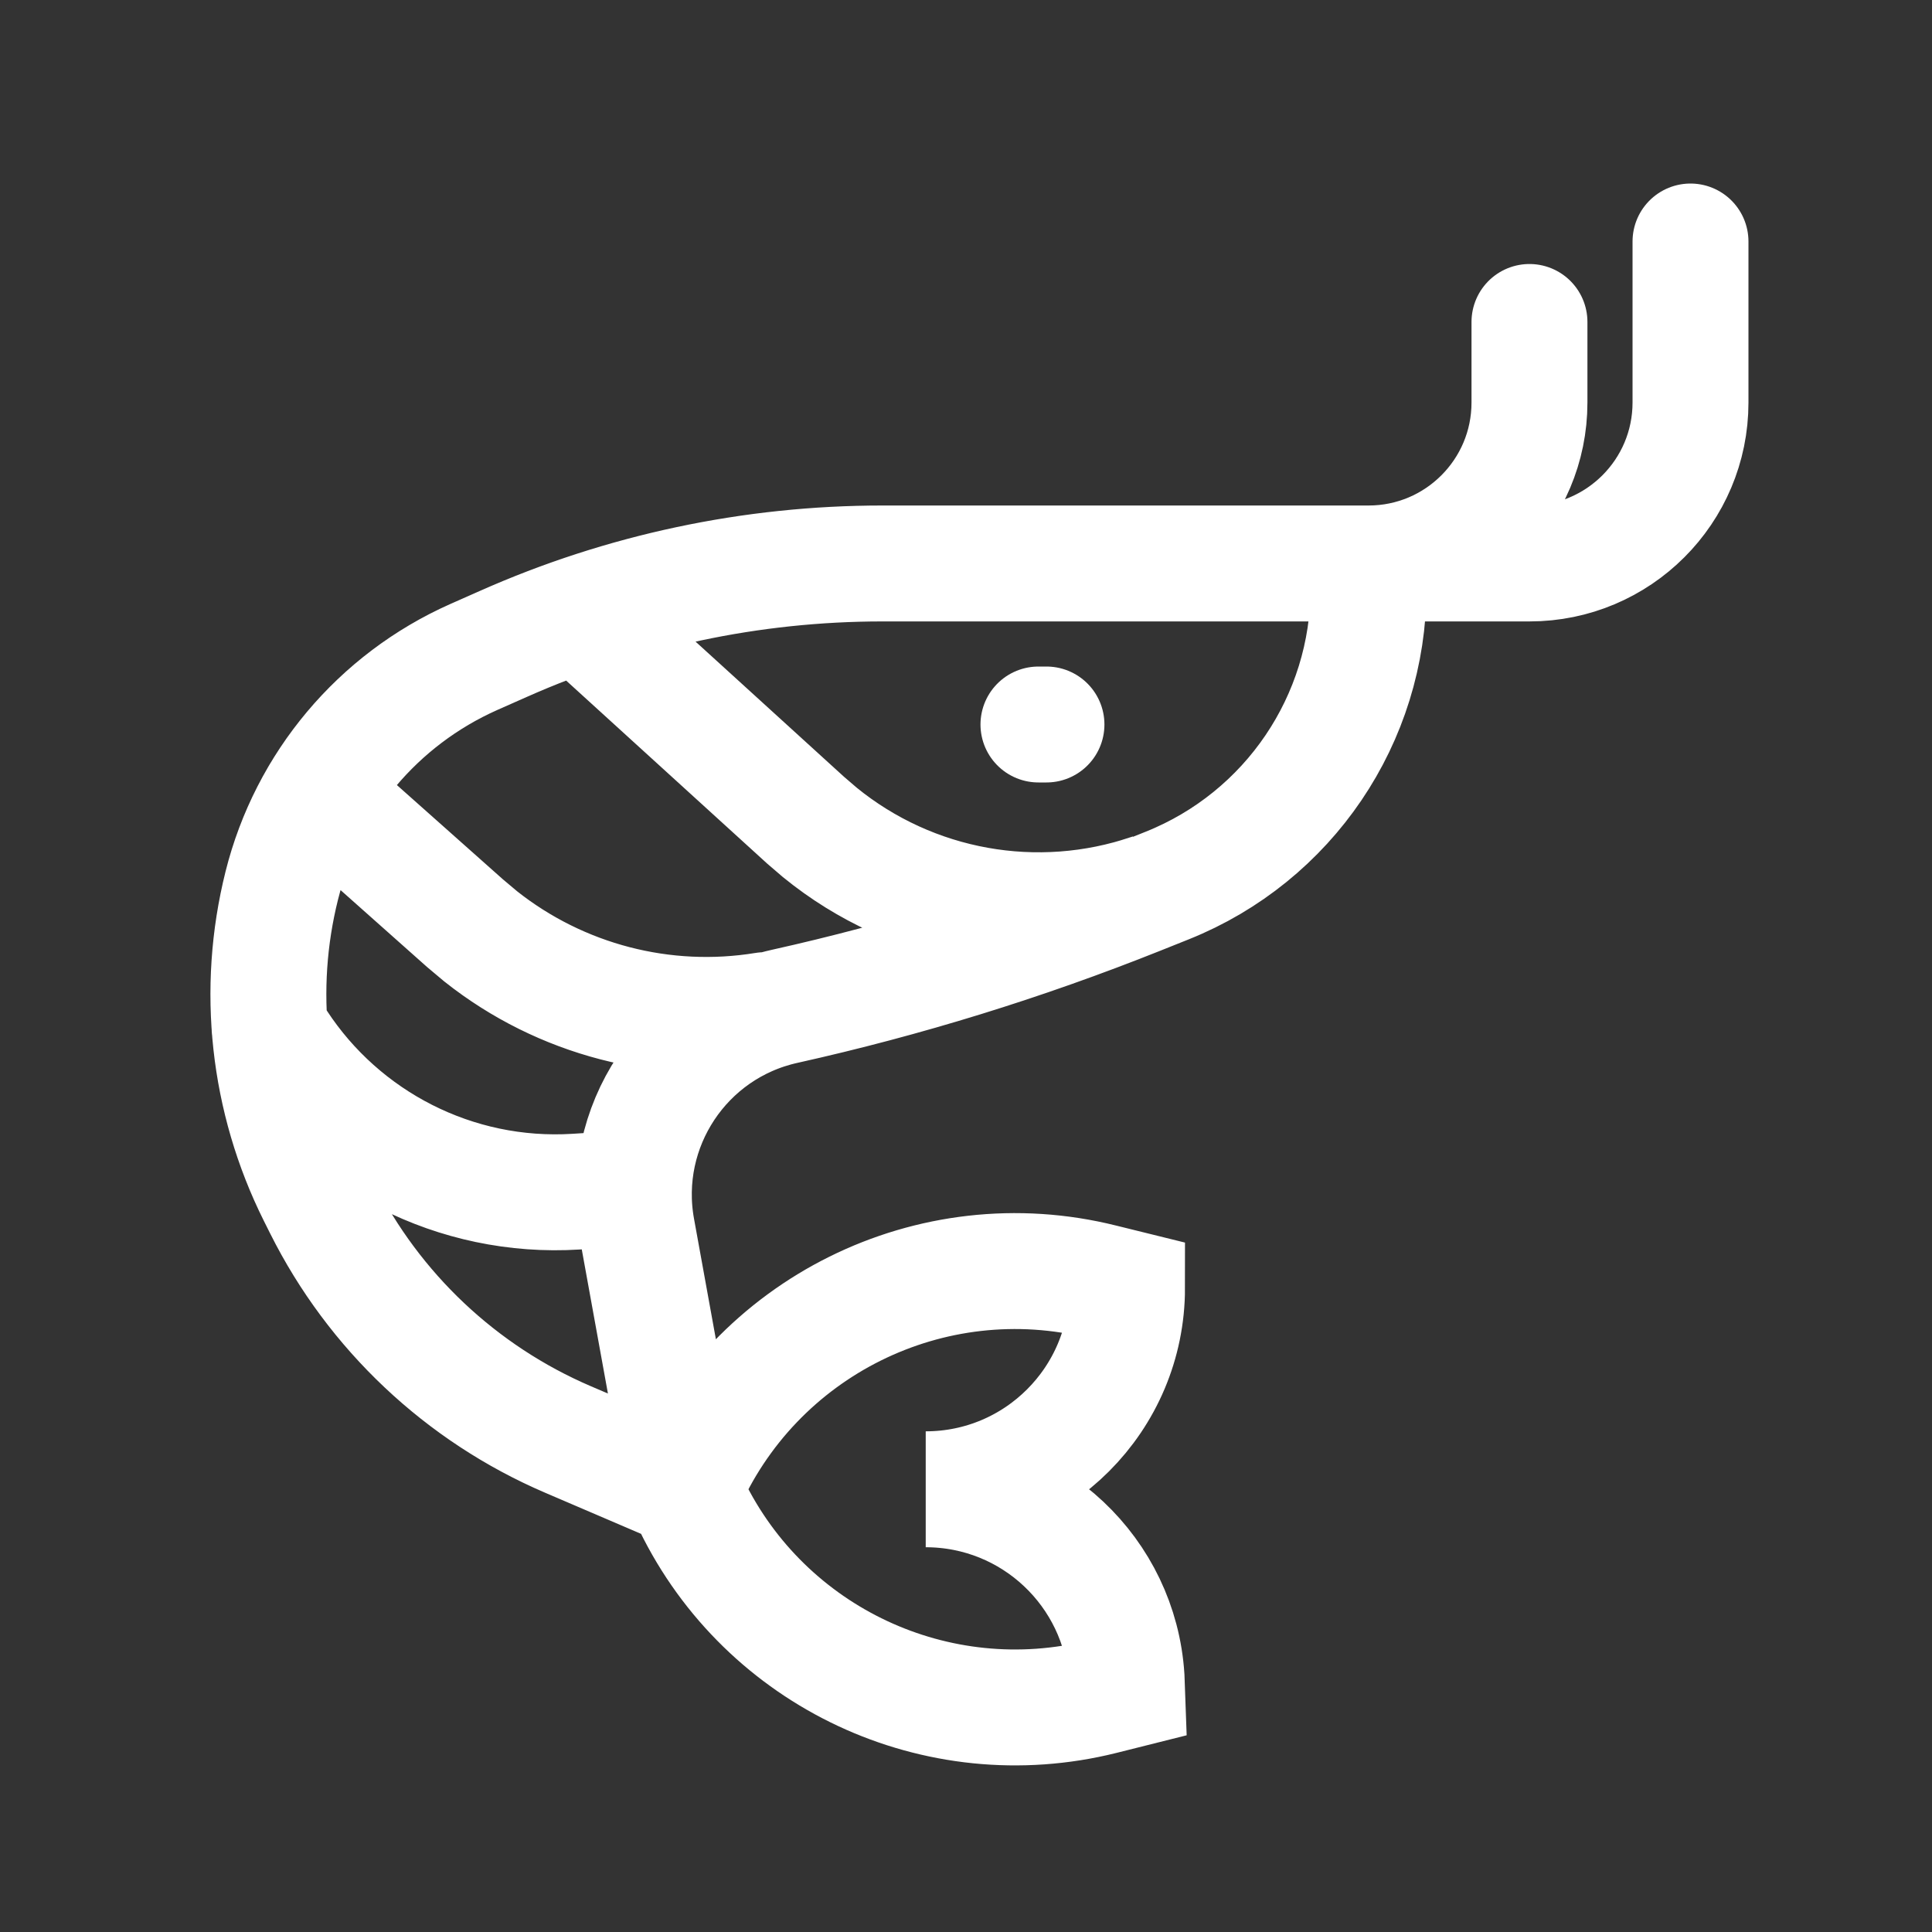 <svg width="20" height="20" viewBox="0 0 20 20" fill="none" xmlns="http://www.w3.org/2000/svg">
<rect x="0" y="0" width="20" height="20" fill="#333333" stroke="none"/>
<path d="M7.083 15.417L7.159 15.582C7.926 17.157 9.697 17.992 11.412 17.564L11.667 17.5L11.662 17.363C11.592 16.276 10.688 15.417 9.583 15.417C10.734 15.417 11.667 14.484 11.667 13.333L11.412 13.27C9.638 12.826 7.804 13.736 7.083 15.417ZM7.083 15.417L6.594 12.723C6.402 11.668 7.078 10.649 8.125 10.417C9.373 10.139 10.596 9.761 11.783 9.287L12.083 9.167C13.342 8.663 14.167 7.445 14.167 6.09V5.833M7.083 15.417L5.879 14.901C4.774 14.427 3.871 13.576 3.333 12.5L3.268 12.37C2.773 11.378 2.648 10.242 2.917 9.167C3.18 8.115 3.912 7.243 4.903 6.802L5.208 6.667C6.445 6.117 7.782 5.833 9.135 5.833H11.667M14.167 5.833C15.087 5.833 15.833 5.087 15.833 4.167V3.333M14.167 5.833H11.667M11.667 5.833H15.833C16.754 5.833 17.5 5.087 17.5 4.167V2.5M2.791 10.645L2.883 10.793C3.546 11.805 4.713 12.414 5.963 12.336L6.562 12.298M3.308 8.218L4.814 9.557L4.977 9.694C5.805 10.35 6.873 10.628 7.917 10.457M5.996 6.357L8.34 8.491L8.488 8.618C9.446 9.398 10.739 9.63 11.909 9.231L11.764 9.277" stroke="white" stroke-width="1.2" stroke-linecap="round"/>
<path d="M10.833 7.5H10.75" stroke="white" stroke-width="1.2" stroke-linecap="round"/>
</svg>
